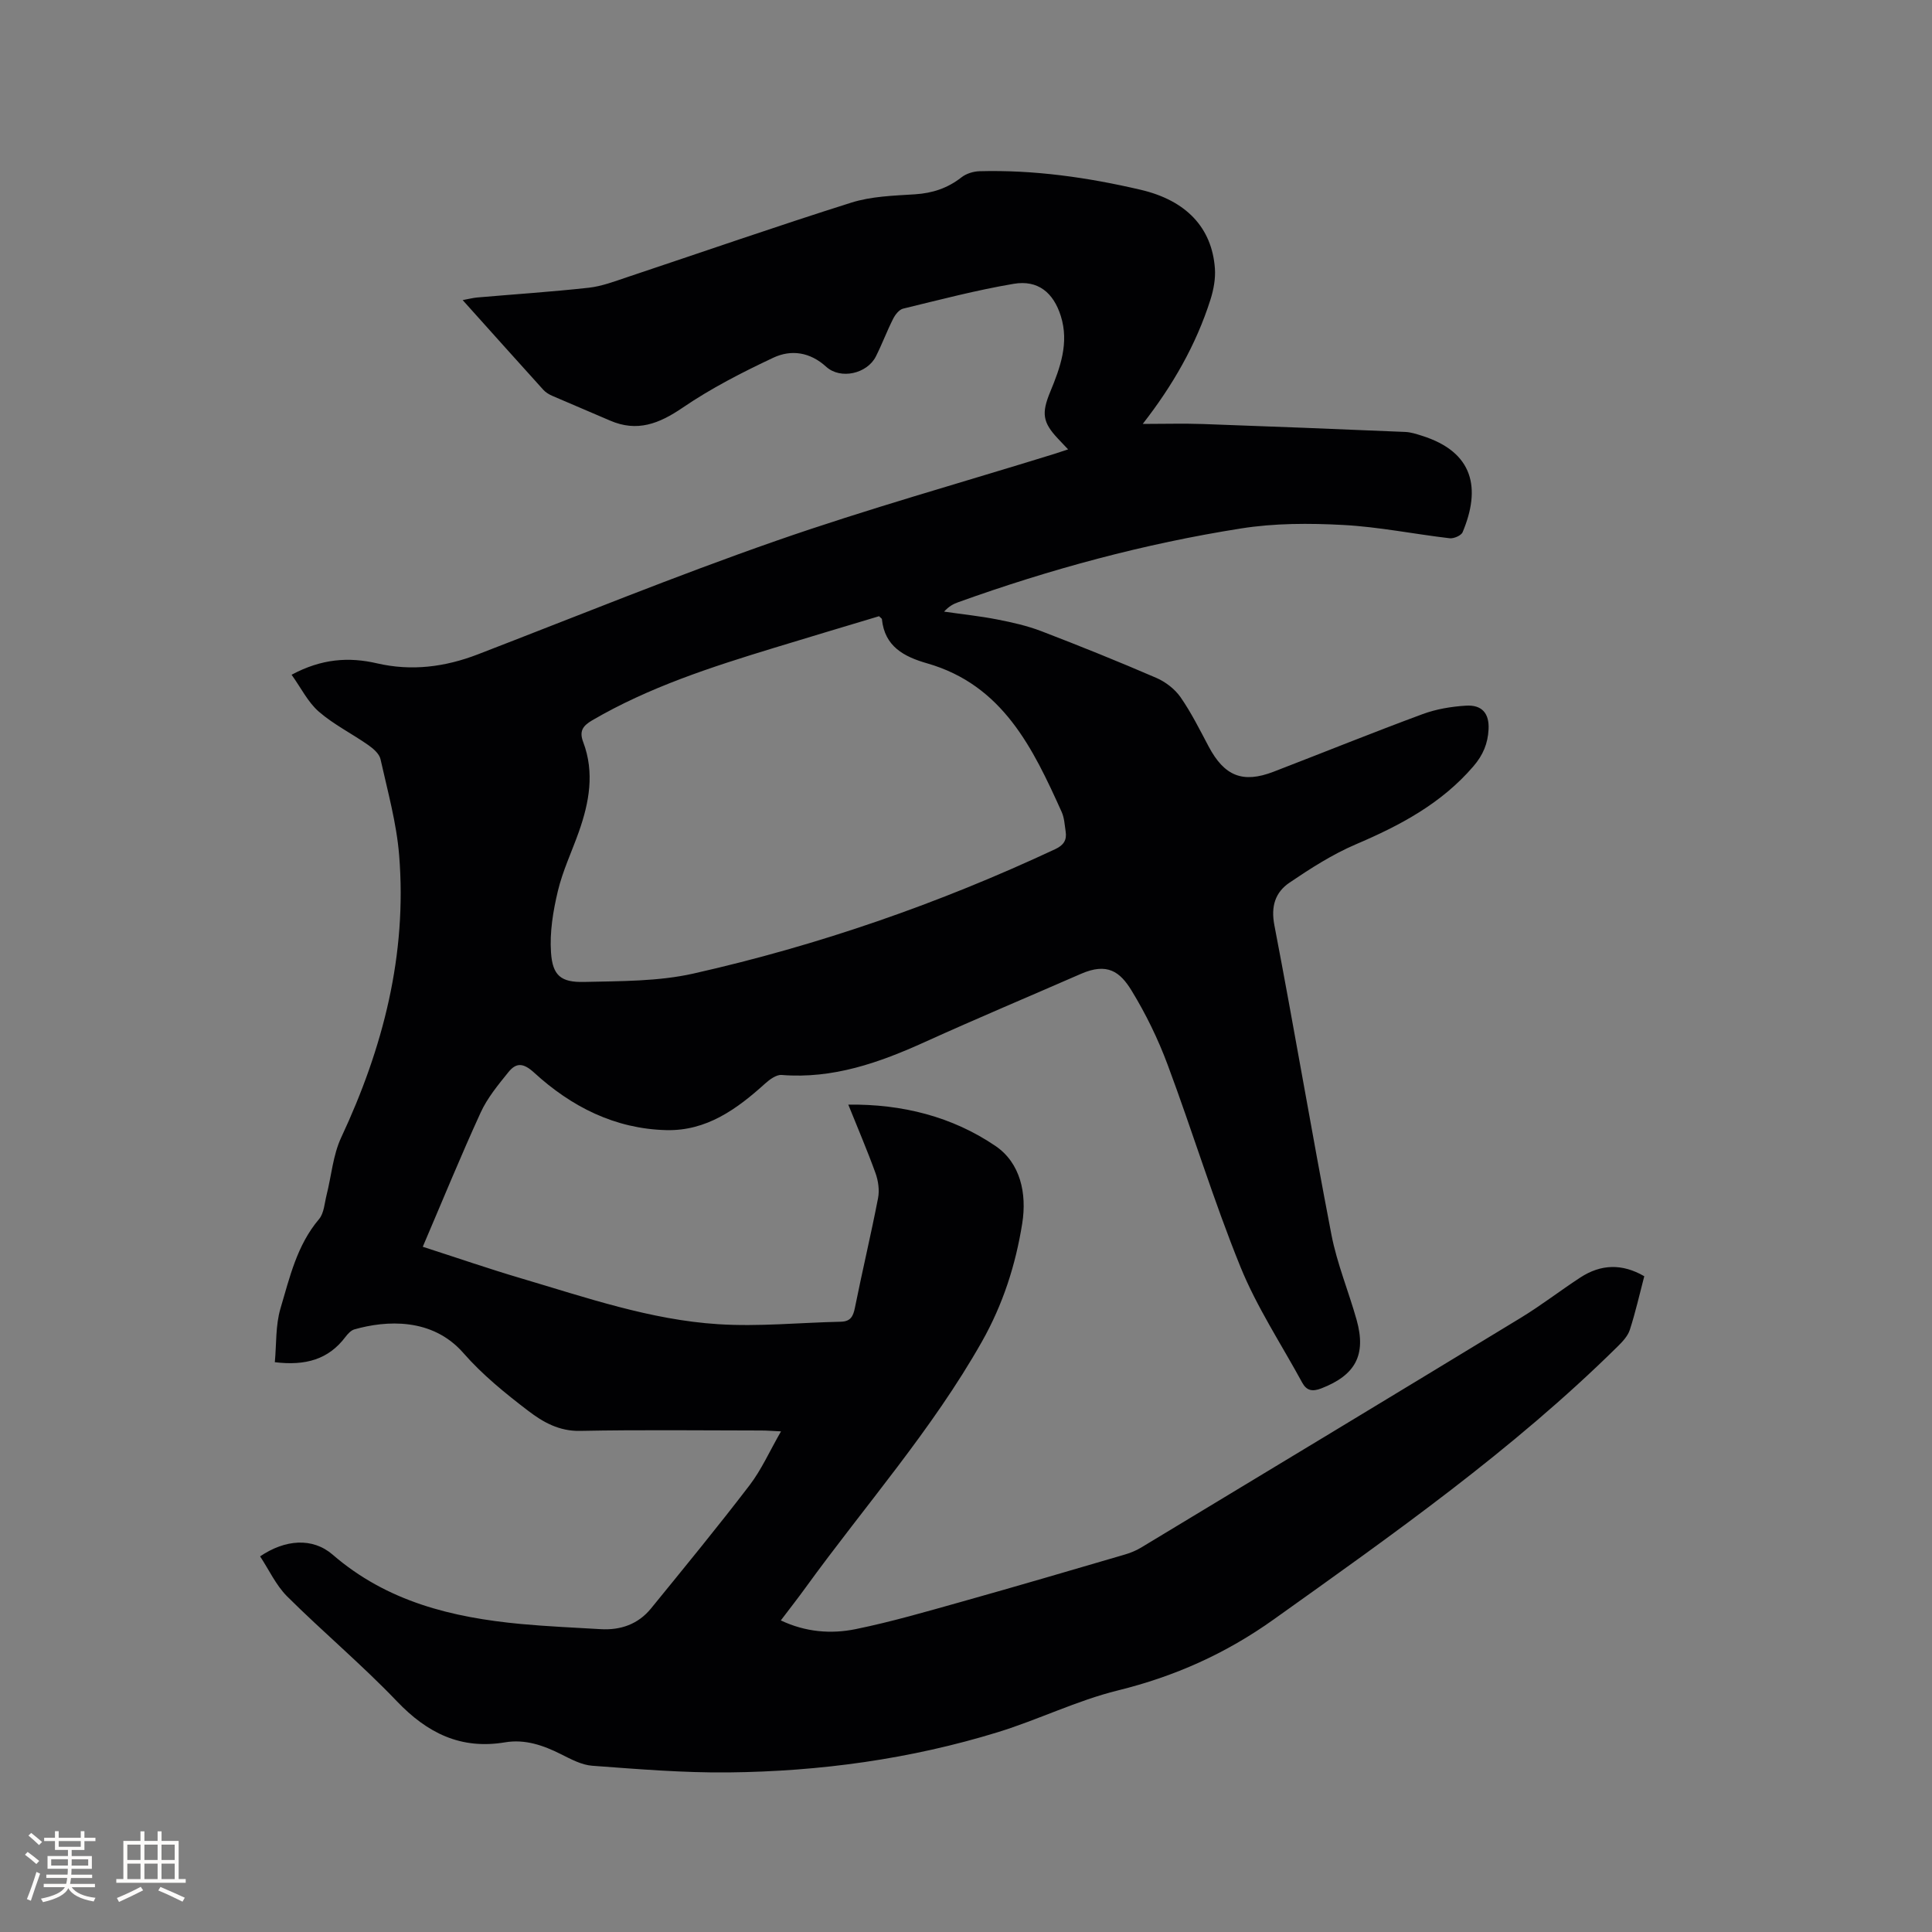 <svg enable-background="new 0 0 400 400" viewBox="0 0 400 400" xmlns="http://www.w3.org/2000/svg"><rect x="0" y="0" width="400" height="400" fill="#808080" stroke="none"/><path d="m53.85 322.23c5.16-3.5 10.84-3.97 15.03-.35 11.26 9.74 24.73 13.01 38.97 14.35 5.48.51 10.99.74 16.48 1.07 4.16.25 7.79-1.02 10.45-4.28 6.88-8.45 13.8-16.87 20.42-25.53 2.46-3.22 4.14-7.04 6.5-11.14-1.86-.09-2.96-.18-4.07-.18-12.51-.01-25.03-.17-37.54.08-4.32.09-7.68-1.82-10.7-4.13-4.77-3.64-9.52-7.49-13.45-11.99-6.48-7.41-16.07-6.74-22.55-4.9-.72.2-1.39.93-1.88 1.58-3.5 4.64-8.23 5.99-14.61 5.22.35-3.73.13-7.62 1.17-11.13 1.91-6.43 3.41-13.11 7.98-18.49 1.04-1.23 1.14-3.31 1.57-5.02 1-3.96 1.32-8.23 3.01-11.86 8.69-18.56 13.67-37.88 12.01-58.45-.54-6.7-2.39-13.3-3.86-19.9-.25-1.12-1.49-2.19-2.53-2.92-3.38-2.37-7.15-4.24-10.24-6.92-2.26-1.96-3.67-4.9-5.64-7.64 6.21-3.33 11.84-3.72 17.7-2.36 7.15 1.65 14.06.76 20.86-1.86 20.54-7.92 40.95-16.25 61.73-23.5 18.97-6.62 38.37-12.04 57.58-17.99.89-.28 1.77-.58 2.9-.95-.79-.84-1.43-1.51-2.07-2.19-3.24-3.43-3.45-5.32-1.63-9.73 2.07-5.01 3.94-10.12 2.19-15.69-1.54-4.88-4.75-7.51-9.75-6.67-7.7 1.3-15.3 3.3-22.9 5.14-.82.2-1.63 1.24-2.06 2.09-1.29 2.55-2.29 5.24-3.57 7.79-1.81 3.6-7.32 4.86-10.3 2.15-3.35-3.05-7.24-3.6-10.92-1.88-6.47 3.04-12.91 6.34-18.8 10.36-4.87 3.32-9.42 5.1-15.04 2.66-3.98-1.73-7.98-3.39-11.96-5.12-.66-.29-1.34-.7-1.82-1.22-5.47-6.04-10.9-12.12-16.72-18.6 1.3-.24 2.15-.46 3.01-.54 7.71-.67 15.43-1.17 23.11-2.02 2.69-.3 5.32-1.31 7.92-2.18 15.47-5.16 30.88-10.53 46.43-15.44 4.16-1.31 8.74-1.44 13.16-1.72 3.64-.23 6.78-1.27 9.65-3.52.98-.77 2.45-1.22 3.71-1.26 11.3-.31 22.41 1.28 33.38 3.84 9.43 2.2 14.75 7.85 15.37 16.26.16 2.14-.27 4.43-.92 6.49-2.98 9.37-7.82 17.78-14.02 25.73 4.44 0 8.48-.12 12.5.02 13.96.49 27.92 1.05 41.88 1.64 1.14.05 2.29.43 3.4.78 10.8 3.39 12.24 10.95 8.45 19.97-.29.7-1.82 1.36-2.68 1.26-7.36-.86-14.67-2.36-22.04-2.75-7.03-.38-14.22-.38-21.15.72-20.01 3.15-39.53 8.43-58.61 15.29-.98.35-1.9.85-2.88 1.93 3.66.53 7.35.91 10.98 1.62 3.09.6 6.21 1.3 9.14 2.42 8 3.07 15.96 6.28 23.83 9.68 1.91.83 3.83 2.31 5.01 4 2.22 3.2 3.98 6.74 5.81 10.19 3.26 6.15 7.07 7.7 13.47 5.23 10.27-3.96 20.48-8.09 30.81-11.91 2.83-1.05 5.94-1.57 8.97-1.76 3.35-.22 4.89 1.6 4.71 4.92-.15 2.9-1.12 5.3-3.16 7.66-6.64 7.72-15.18 12.23-24.34 16.14-4.81 2.06-9.32 4.95-13.68 7.9-2.96 2-3.93 4.88-3.16 8.86 4.1 21.32 7.7 42.74 11.81 64.06 1.16 5.99 3.56 11.74 5.22 17.65 2.03 7.27-.27 11.43-7.31 14.16-1.84.71-3.04.49-3.95-1.17-4.34-7.98-9.42-15.66-12.81-24.02-5.57-13.71-9.88-27.93-15.06-41.81-1.98-5.32-4.51-10.52-7.47-15.36-2.39-3.91-5.02-5.85-10.47-3.47-10.76 4.7-21.59 9.25-32.29 14.1-9.46 4.29-19.04 7.69-29.69 6.84-1.09-.09-2.48.93-3.41 1.77-5.86 5.3-12.13 9.85-20.46 9.65-10.65-.26-19.67-4.85-27.35-11.88-2.28-2.09-3.75-2.12-5.37-.1-2.11 2.62-4.34 5.31-5.72 8.33-4.14 9.03-7.9 18.24-11.99 27.8 6.96 2.24 13.64 4.55 20.41 6.55 13.4 3.96 26.72 8.59 40.76 9.48 8.41.54 16.9-.33 25.35-.51 2.02-.04 2.58-1.06 2.95-2.89 1.52-7.58 3.32-15.1 4.79-22.69.32-1.64.05-3.58-.52-5.17-1.72-4.76-3.72-9.42-5.64-14.2 11.16-.14 21.52 2.48 30.47 8.56 5.18 3.52 6.53 9.86 5.54 16.05-1.37 8.59-3.98 16.73-8.35 24.47-10.34 18.29-24.22 33.97-36.46 50.86-1.61 2.23-3.31 4.39-5.17 6.85 5.11 2.42 10.38 2.85 15.51 1.8 7.44-1.52 14.75-3.66 22.07-5.71 11.2-3.14 22.36-6.43 33.52-9.69 1.2-.35 2.4-.82 3.46-1.46 26.21-15.82 52.43-31.65 78.59-47.56 4.25-2.58 8.2-5.65 12.37-8.37 4.27-2.79 8.67-2.93 13.25-.27-.99 3.77-1.82 7.48-2.99 11.09-.42 1.3-1.53 2.48-2.55 3.48-21.68 21.4-46.46 38.85-71.16 56.47-9.95 7.1-20.51 11.81-32.3 14.72-8.47 2.09-16.46 6.06-24.84 8.64-18.14 5.58-36.83 8.13-55.76 8.33-9.4.1-18.81-.69-28.2-1.38-2.21-.16-4.43-1.36-6.48-2.39-3.68-1.85-7.46-3.15-11.58-2.46-9.18 1.54-16.12-1.92-22.41-8.51-7.23-7.57-15.31-14.34-22.74-21.73-2.31-2.33-3.74-5.5-5.57-8.26zm128.15-194.65c-7.2 2.17-14.49 4.33-21.76 6.56-12.96 3.96-25.84 8.11-37.64 15-2.02 1.18-2.69 2.3-1.85 4.51 2.38 6.3 1.24 12.49-.91 18.58-1.45 4.09-3.34 8.06-4.34 12.25-.99 4.14-1.71 8.52-1.42 12.72.32 4.78 2.05 6.21 6.83 6.1 7.58-.18 15.35-.09 22.68-1.74 25.87-5.83 50.83-14.5 74.88-25.75 1.75-.82 2.44-1.88 2.16-3.67-.21-1.36-.27-2.81-.82-4.03-5.97-13.24-12.21-26.28-27.85-30.77-4.8-1.38-8.81-3.48-9.37-9.16-.04-.16-.3-.29-.59-.6z" fill="#010103"/><g fill="#fcfbfa"><path d="m5.17 384 .55-.58c.85.61 1.65 1.24 2.4 1.87l-.59.64c-.83-.73-1.62-1.38-2.36-1.93m1.22 9.53-.82-.34c.71-1.76 1.37-3.64 1.98-5.63.24.13.5.25.76.36-.6 1.67-1.24 3.54-1.92 5.61m-.5-13.5.57-.54c.56.44 1.31 1.06 2.26 1.87l-.64.64c-.68-.66-1.41-1.32-2.19-1.97m3.25.46h2.24v-1.36h.77v1.36h4.57v-1.36h.76v1.36h2.28v.69h-2.28v1.84h-2.64v1.26h4.18v2.64h-4.21c0 .45-.02.86-.05 1.21h4.32v.69h-4.38c-.04.34-.1.75-.19 1.22h5.15v.69h-4.82c.87 1.19 2.51 1.92 4.93 2.19-.17.31-.3.57-.37.76-2.77-.49-4.52-1.41-5.26-2.76-.56 1.26-2.3 2.23-5.24 2.9-.12-.24-.26-.48-.43-.72 2.73-.55 4.38-1.34 4.96-2.38h-4.38v-.69h4.65c.1-.38.17-.79.21-1.22h-4.32v-.69h4.4c.03-.34.05-.75.05-1.21h-4.2v-2.64h4.23v-1.26h-2.69v-1.84h-2.24zm1.46 4.46v1.29h3.45c.01-.4.02-.57.01-.53v-.32-.45h-3.46zm1.55-2.59h4.57v-1.19h-4.57zm6.11 2.59h-3.42v.77c-.01.19-.01.37-.02.53h3.44z"/><path d="m32.63 379.16h.82v1.98h3.54v7.89h1.46v.78h-14.37v-.78h1.46v-7.89h3.54v-1.98h.82v1.98h2.73zm-3.49 11.48.5.73c-1.61.82-3.28 1.63-5 2.41-.13-.27-.28-.55-.44-.82 1.75-.72 3.4-1.49 4.94-2.32m-2.78-5.55h2.73v-3.18h-2.73zm0 3.95h2.73v-3.2h-2.73zm3.54-3.95h2.73v-3.18h-2.73zm0 3.95h2.73v-3.2h-2.73zm7.89 4.68c-1.84-.92-3.51-1.7-5.02-2.32l.45-.73c1.89.8 3.57 1.55 5.04 2.23zm-1.62-11.81h-2.73v3.18h2.73zm-2.73 7.13h2.73v-3.2h-2.73z"/></g></svg>